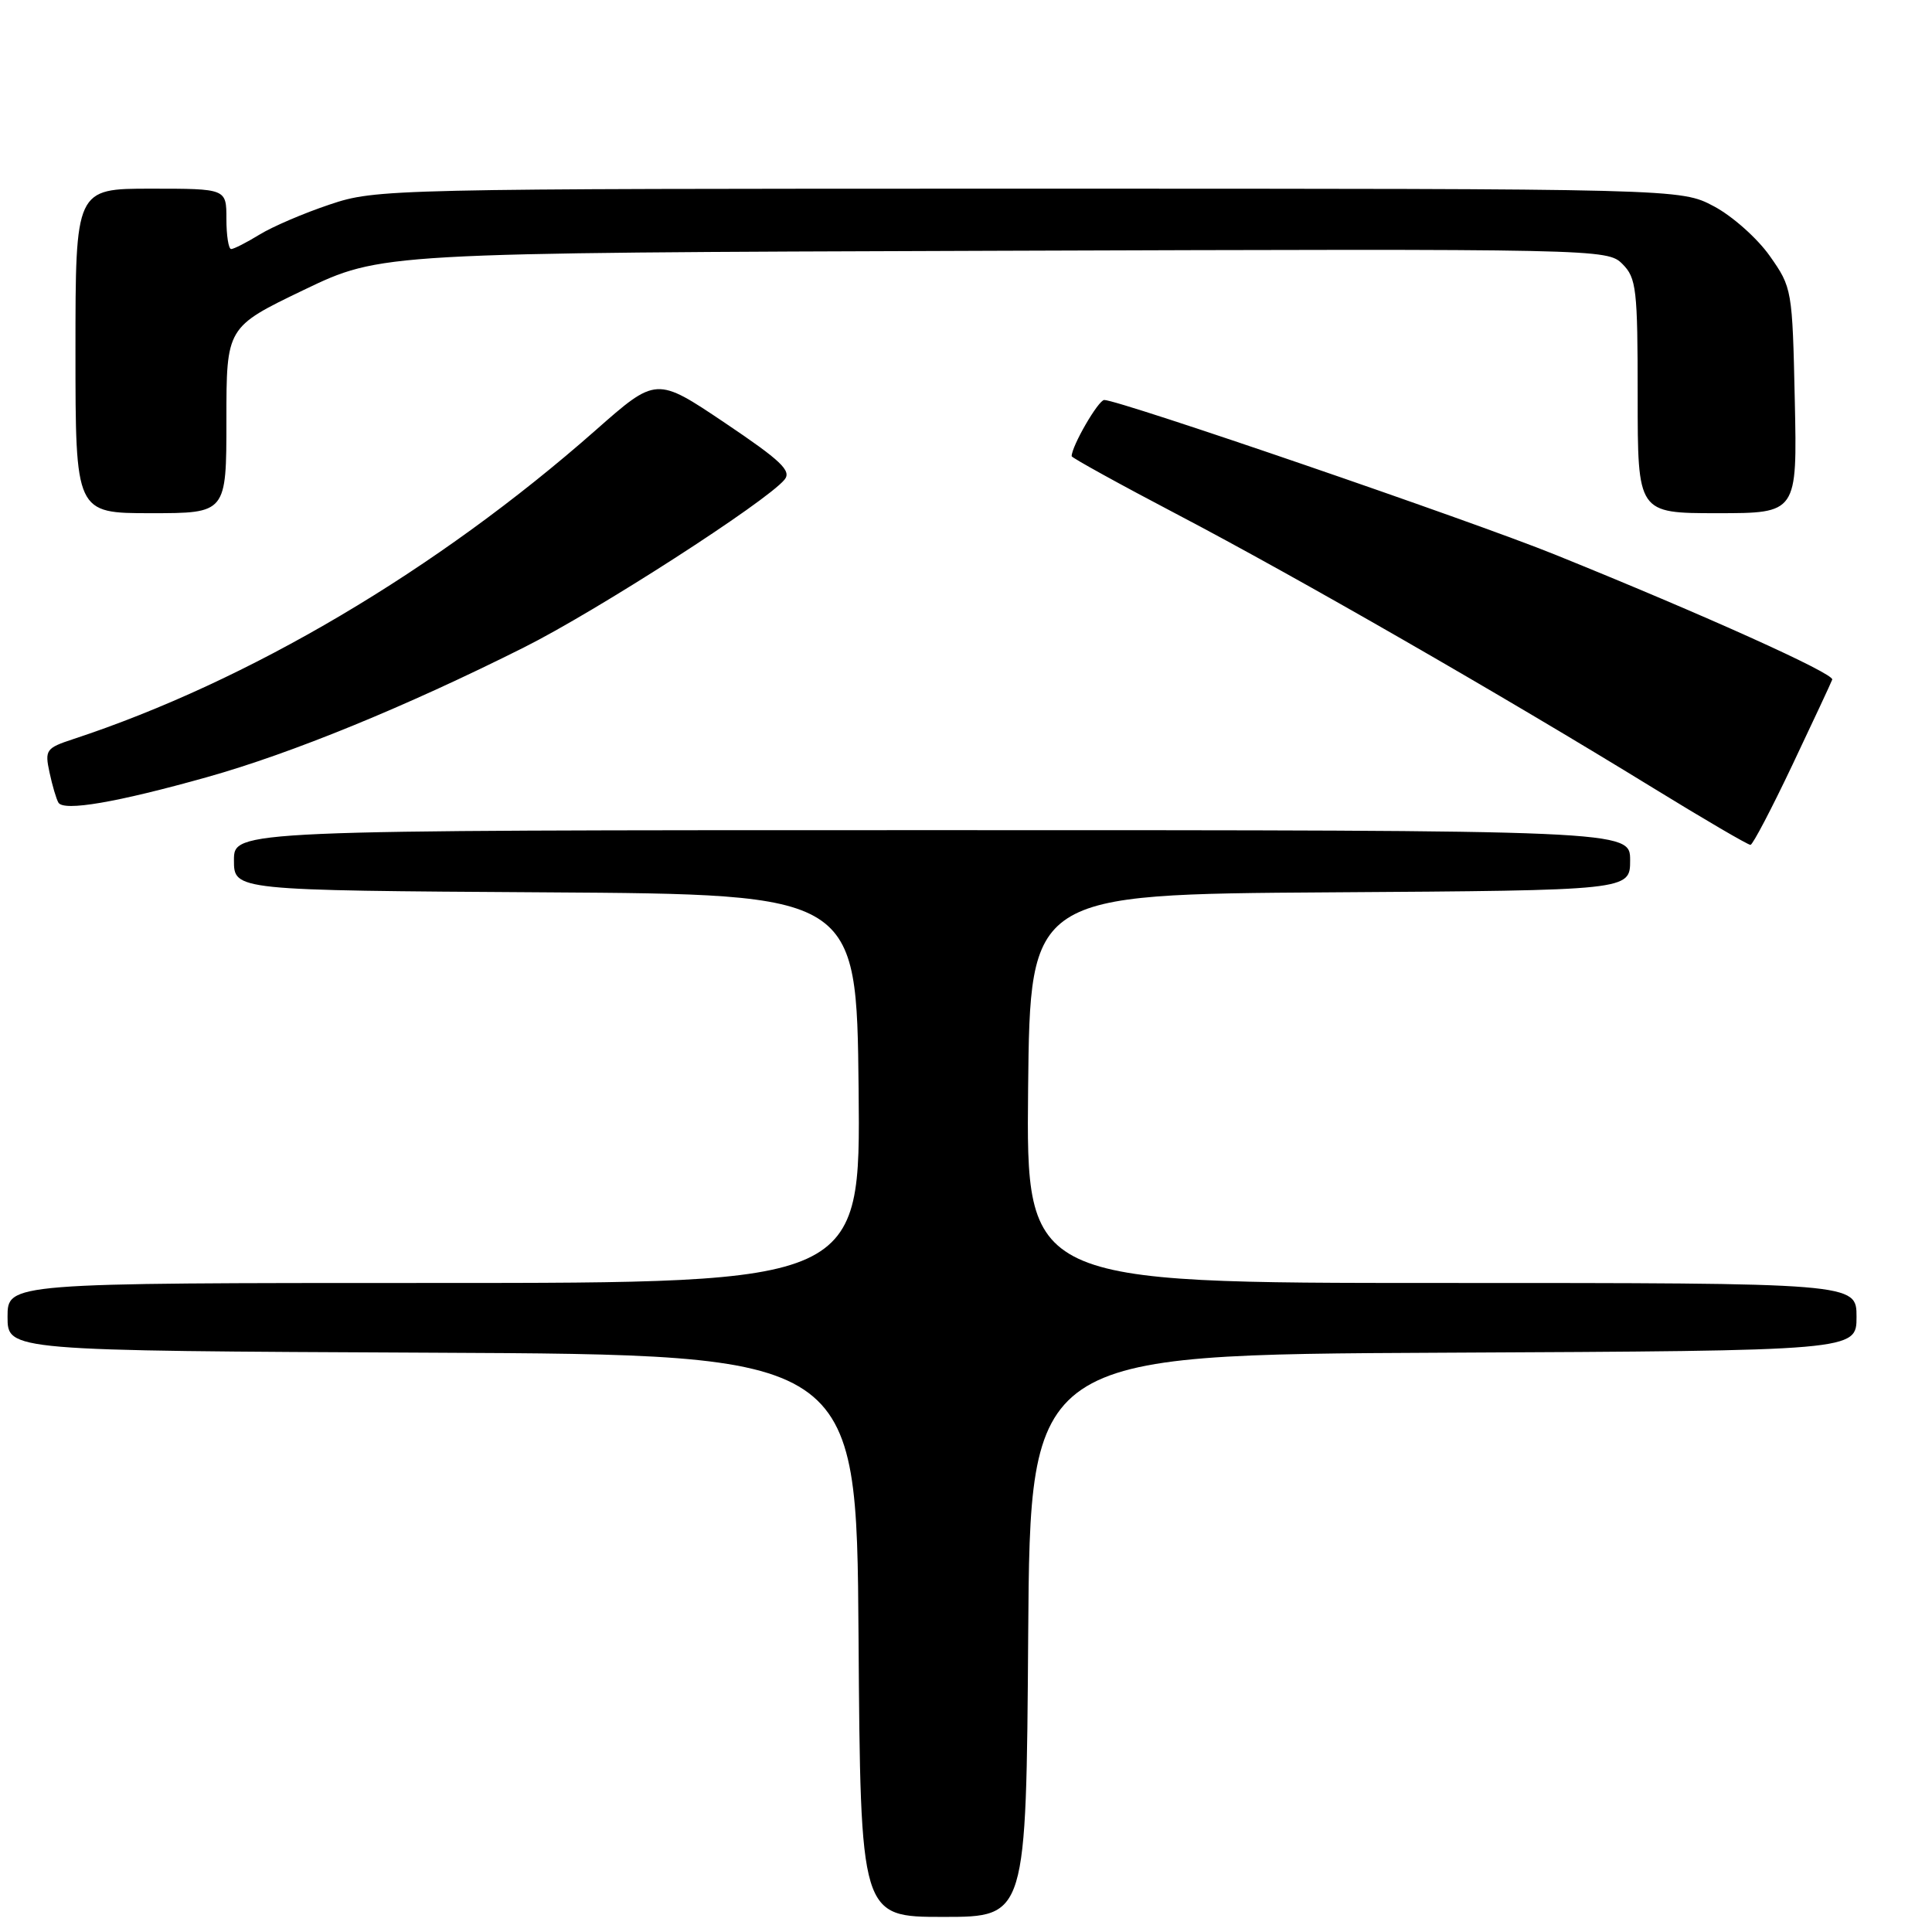 <?xml version="1.0" encoding="UTF-8" standalone="no"?>
<!DOCTYPE svg PUBLIC "-//W3C//DTD SVG 1.1//EN" "http://www.w3.org/Graphics/SVG/1.1/DTD/svg11.dtd" >
<svg xmlns="http://www.w3.org/2000/svg" xmlns:xlink="http://www.w3.org/1999/xlink" version="1.1" viewBox="0 0 256 256">
 <g >
 <path fill="currentColor"
d=" M 136.24 216.75 C 136.50 179.50 136.50 179.50 191.25 179.24 C 246.00 178.98 246.00 178.98 246.00 174.49 C 246.00 170.00 246.00 170.00 190.98 170.00 C 135.97 170.00 135.97 170.00 136.23 144.25 C 136.50 118.50 136.50 118.50 176.25 118.24 C 216.00 117.98 216.00 117.98 216.00 113.99 C 216.00 110.00 216.00 110.00 123.50 110.00 C 31.00 110.00 31.00 110.00 31.00 113.99 C 31.00 117.98 31.00 117.98 72.25 118.24 C 113.50 118.50 113.50 118.50 113.77 144.25 C 114.03 170.00 114.03 170.00 57.52 170.00 C 1.00 170.00 1.00 170.00 1.00 174.49 C 1.00 178.98 1.00 178.98 57.25 179.24 C 113.50 179.50 113.50 179.50 113.76 216.75 C 114.02 254.00 114.02 254.00 125.00 254.00 C 135.98 254.00 135.98 254.00 136.24 216.75 Z  M 237.50 101.36 C 240.25 95.56 242.63 90.47 242.78 90.05 C 243.08 89.26 225.84 81.49 206.00 73.47 C 194.99 69.02 148.29 53.00 146.32 53.00 C 145.54 53.00 142.00 59.11 142.00 60.45 C 142.00 60.65 148.41 64.19 156.25 68.30 C 171.69 76.40 199.13 92.17 218.95 104.35 C 225.80 108.56 231.65 111.98 231.95 111.95 C 232.25 111.93 234.75 107.16 237.50 101.36 Z  M 27.45 102.97 C 38.67 99.82 53.79 93.63 69.42 85.79 C 79.09 80.95 101.49 66.52 103.95 63.56 C 104.92 62.39 103.51 61.05 96.05 56.03 C 86.96 49.92 86.96 49.92 78.91 57.02 C 57.91 75.53 32.94 90.29 9.69 97.94 C 6.10 99.12 5.92 99.38 6.56 102.35 C 6.93 104.08 7.46 105.88 7.74 106.35 C 8.44 107.54 15.48 106.33 27.45 102.97 Z  M 30.00 55.67 C 30.00 43.35 30.00 43.35 40.25 38.42 C 50.50 33.50 50.50 33.50 131.73 33.23 C 212.11 32.96 212.98 32.98 214.98 34.98 C 216.83 36.83 217.00 38.28 217.00 52.50 C 217.00 68.00 217.00 68.00 227.57 68.00 C 238.14 68.00 238.14 68.00 237.82 53.08 C 237.50 38.35 237.46 38.11 234.50 33.91 C 232.85 31.57 229.52 28.61 227.09 27.33 C 222.69 25.00 222.69 25.00 136.31 25.00 C 51.42 25.00 49.83 25.04 43.72 27.09 C 40.30 28.23 36.10 30.03 34.38 31.09 C 32.67 32.14 30.98 33.00 30.63 33.00 C 30.28 33.00 30.00 31.20 30.00 29.00 C 30.00 25.00 30.00 25.00 20.00 25.00 C 10.00 25.00 10.00 25.00 10.00 46.50 C 10.00 68.00 10.00 68.00 20.00 68.00 C 30.00 68.00 30.00 68.00 30.00 55.67 Z "/>
</g>
</svg>